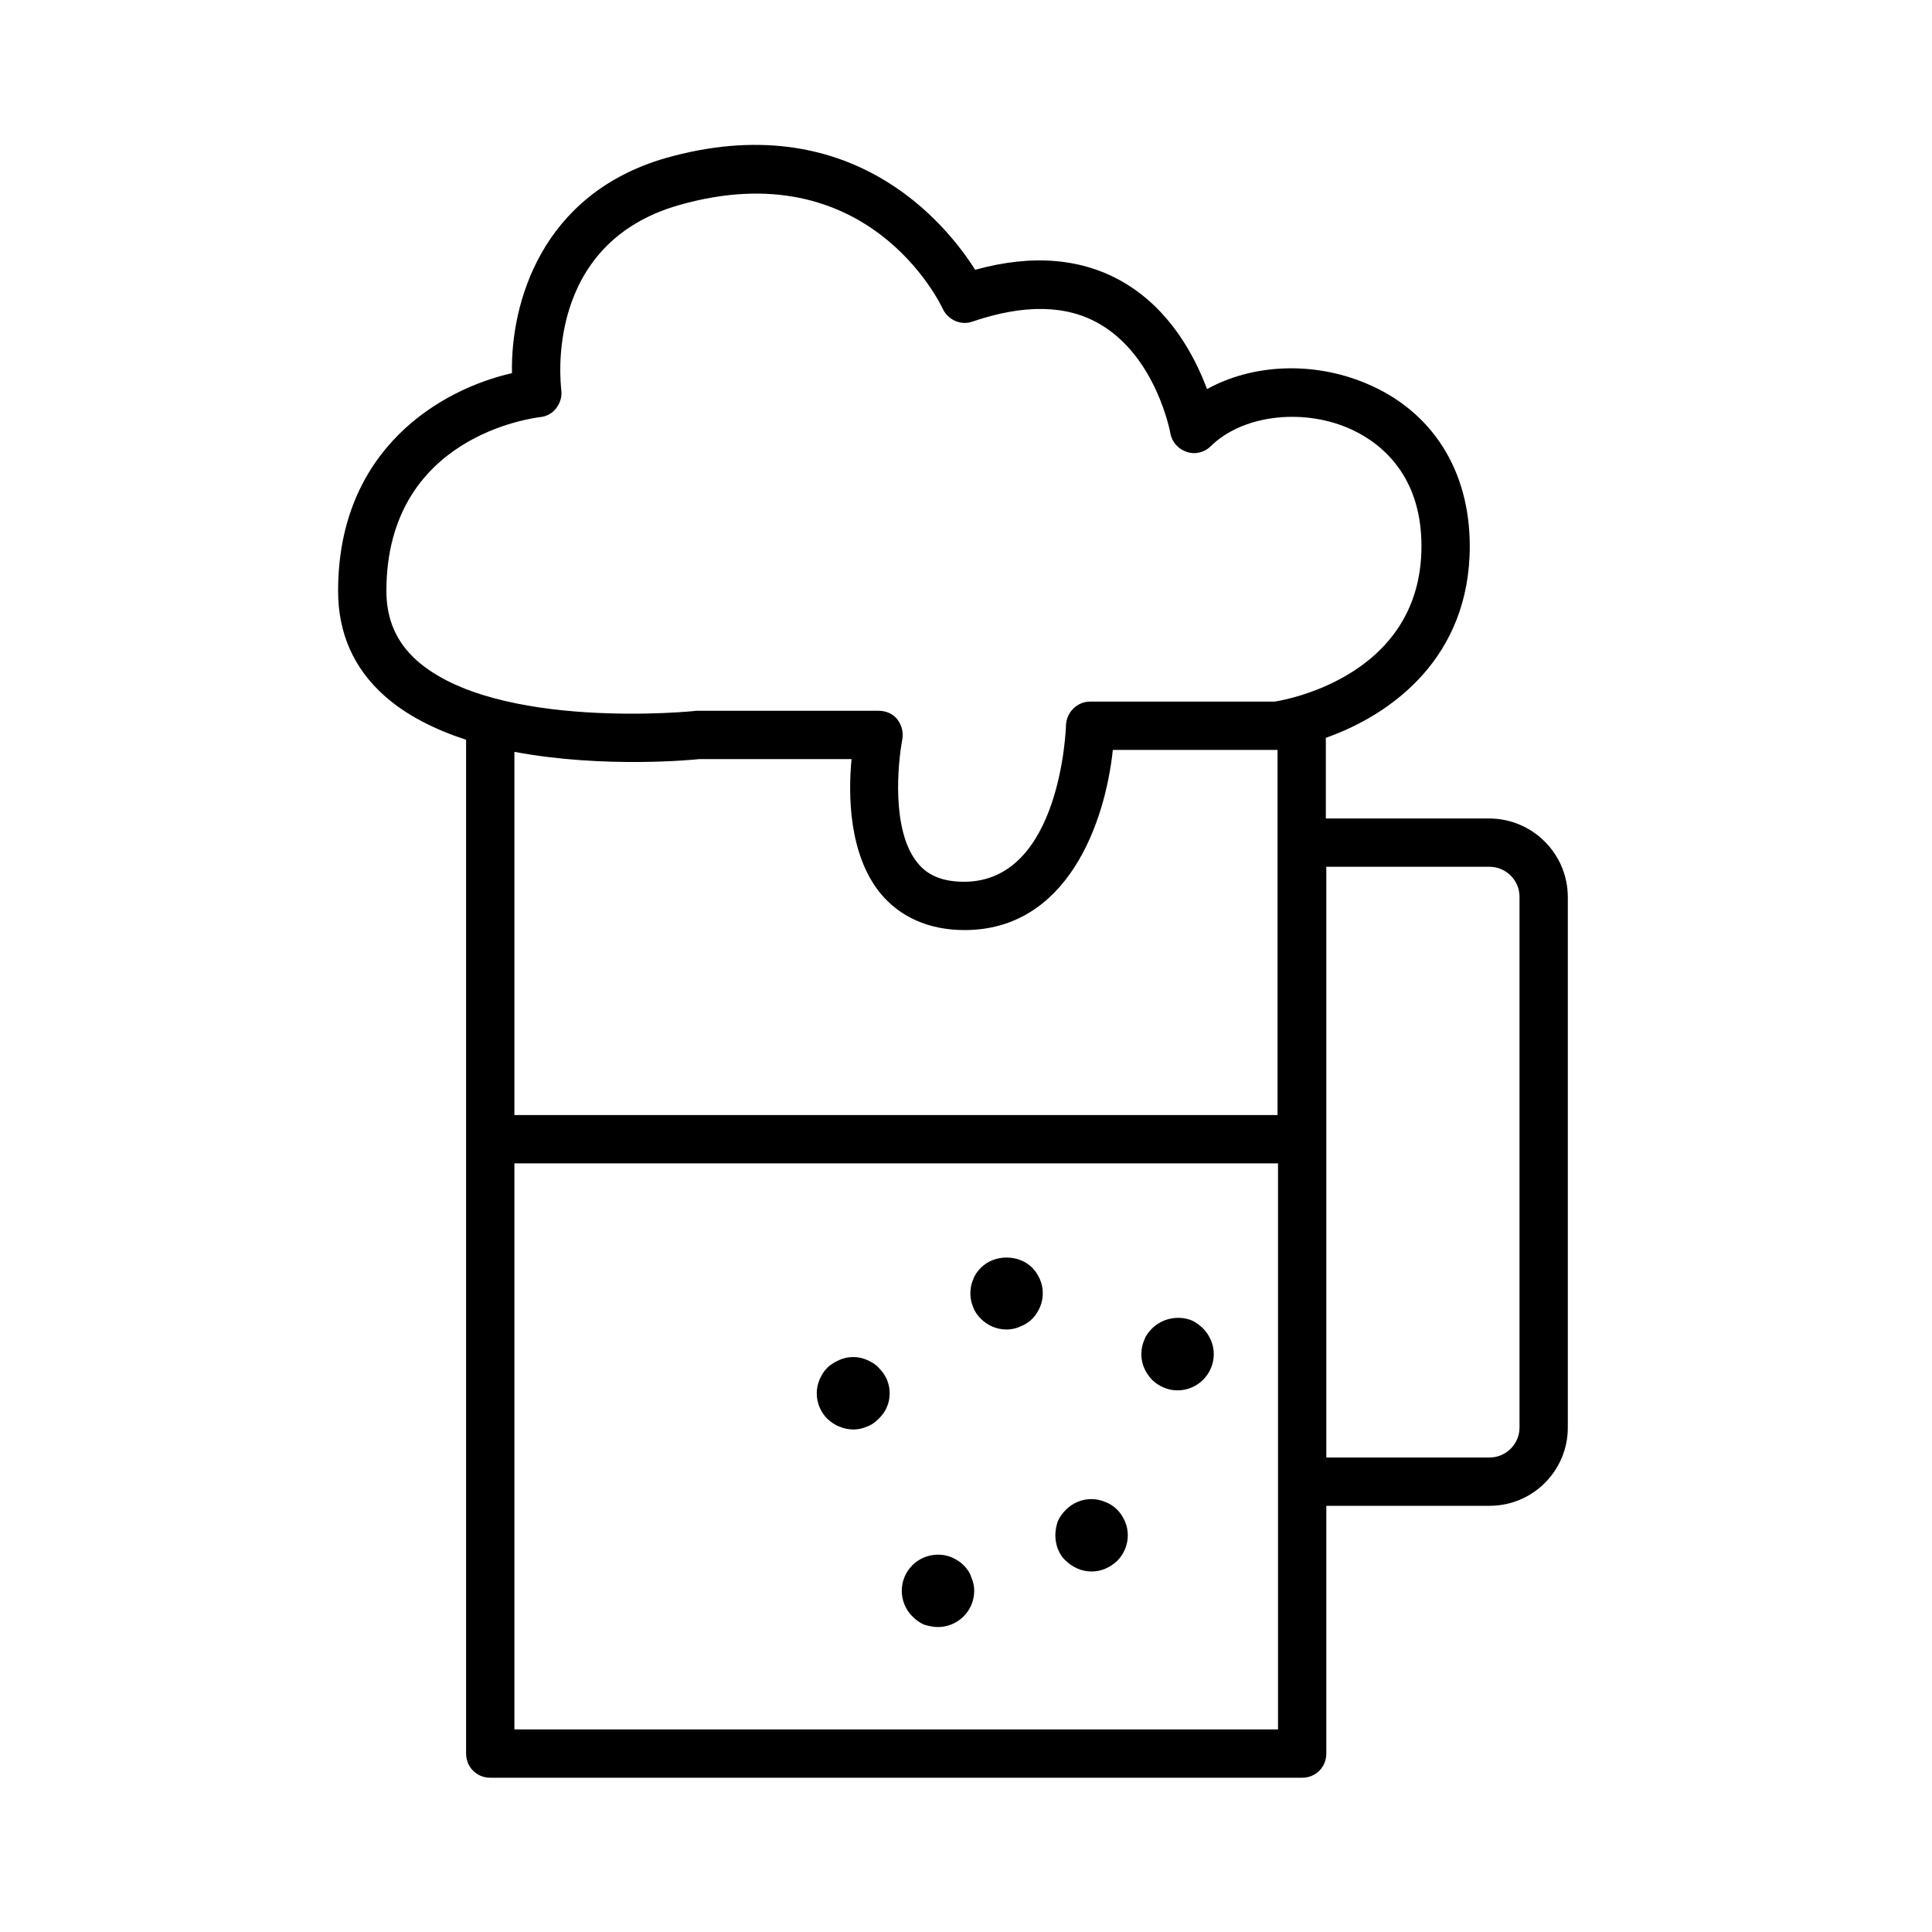 <svg width="40" height="40" viewBox="0 0 40 40" fill="none" xmlns="http://www.w3.org/2000/svg">
<path d="M30.83 16.946H27.45V15.276C28.81 14.796 30.43 13.616 30.43 11.306C30.43 9.736 29.65 8.506 28.28 7.936C27.18 7.476 25.93 7.536 24.99 8.056C24.74 7.386 24.24 6.426 23.28 5.856C22.42 5.346 21.38 5.256 20.19 5.586C19.57 4.606 17.59 2.186 13.77 3.276C11.2 4.026 10.57 6.286 10.6 7.726C9.14 8.056 7 9.286 7 12.236C7 13.106 7.32 13.836 7.96 14.406C8.42 14.816 9.01 15.106 9.65 15.316V23.586V36.306C9.65 36.586 9.87 36.806 10.15 36.806H26.96C27.24 36.806 27.46 36.586 27.46 36.306V31.176H30.84C31.74 31.176 32.46 30.446 32.46 29.556V18.576C32.46 17.676 31.73 16.946 30.83 16.946ZM26.45 23.086H10.65V15.566C12.51 15.916 14.4 15.726 14.48 15.716H17.63C17.56 16.446 17.57 17.676 18.22 18.486C18.63 18.986 19.23 19.256 19.97 19.256C22.1 19.256 22.88 17.036 23.04 15.526H26.45V17.446V23.086ZM8.62 13.666C8.2 13.286 8 12.816 8 12.236C8 9.016 11.05 8.656 11.18 8.636C11.31 8.626 11.44 8.556 11.52 8.446C11.6 8.336 11.64 8.206 11.62 8.066C11.61 7.946 11.25 5.046 14.06 4.246C17.95 3.136 19.46 6.266 19.52 6.396C19.63 6.626 19.9 6.746 20.14 6.656C21.2 6.296 22.09 6.306 22.78 6.716C23.94 7.396 24.23 8.956 24.23 8.966C24.26 9.146 24.39 9.296 24.57 9.356C24.75 9.416 24.94 9.366 25.07 9.236C25.71 8.606 26.92 8.446 27.9 8.856C28.47 9.096 29.43 9.736 29.43 11.306C29.43 14.076 26.45 14.516 26.39 14.526H22.57C22.3 14.526 22.08 14.746 22.07 15.016C22.07 15.046 21.97 18.256 19.96 18.256C19.52 18.256 19.2 18.126 18.99 17.856C18.45 17.186 18.59 15.796 18.68 15.316C18.71 15.166 18.67 15.016 18.58 14.896C18.49 14.776 18.34 14.716 18.19 14.716H14.41C14.39 14.726 10.26 15.136 8.62 13.666ZM26.45 35.806H10.65V24.086H26.46V30.676V35.806H26.45ZM31.46 29.556C31.46 29.896 31.18 30.176 30.84 30.176H27.46V17.946H30.84C31.18 17.946 31.46 18.226 31.46 18.566V29.556Z" fill="black"/>
<path d="M18.19 28.316C18.13 28.246 18.04 28.196 17.95 28.156C17.77 28.076 17.56 28.076 17.38 28.156C17.29 28.196 17.2 28.246 17.13 28.316C17.06 28.386 17.01 28.466 16.97 28.556C16.93 28.656 16.91 28.746 16.91 28.846C16.91 29.046 16.99 29.236 17.13 29.376C17.21 29.446 17.29 29.506 17.38 29.536C17.47 29.576 17.57 29.596 17.67 29.596C17.76 29.596 17.86 29.576 17.95 29.536C18.04 29.506 18.12 29.446 18.19 29.376C18.34 29.236 18.42 29.046 18.42 28.846C18.42 28.746 18.4 28.656 18.36 28.556C18.32 28.466 18.26 28.386 18.19 28.316Z" fill="black"/>
<path d="M21.37 26.246C21.09 25.966 20.59 25.966 20.31 26.246C20.24 26.316 20.18 26.396 20.15 26.486C20.11 26.576 20.09 26.676 20.09 26.776C20.09 26.876 20.11 26.976 20.15 27.066C20.18 27.156 20.24 27.236 20.31 27.306C20.45 27.446 20.64 27.526 20.84 27.526C20.94 27.526 21.03 27.506 21.12 27.466C21.22 27.426 21.3 27.376 21.37 27.306C21.44 27.236 21.49 27.156 21.53 27.066C21.57 26.976 21.59 26.876 21.59 26.776C21.59 26.676 21.57 26.576 21.53 26.486C21.49 26.396 21.44 26.316 21.37 26.246Z" fill="black"/>
<path d="M24.91 27.506C24.84 27.436 24.76 27.376 24.67 27.336C24.39 27.226 24.06 27.296 23.85 27.506C23.78 27.576 23.72 27.656 23.69 27.746C23.65 27.836 23.63 27.936 23.63 28.036C23.63 28.236 23.71 28.416 23.85 28.566C23.92 28.636 24 28.686 24.09 28.726C24.18 28.766 24.28 28.786 24.38 28.786C24.58 28.786 24.77 28.706 24.91 28.566C25.05 28.426 25.13 28.236 25.13 28.036C25.13 27.936 25.11 27.836 25.07 27.746C25.03 27.656 24.98 27.576 24.91 27.506Z" fill="black"/>
<path d="M23.13 31.256C23.06 31.186 22.97 31.126 22.88 31.096C22.6 30.976 22.28 31.046 22.07 31.256C22 31.326 21.94 31.406 21.9 31.496C21.87 31.586 21.85 31.686 21.85 31.786C21.85 31.886 21.87 31.986 21.9 32.066C21.94 32.166 21.99 32.246 22.07 32.316C22.14 32.386 22.22 32.436 22.31 32.476C22.4 32.516 22.5 32.536 22.6 32.536C22.8 32.536 22.98 32.456 23.13 32.316C23.27 32.176 23.35 31.986 23.35 31.786C23.35 31.686 23.33 31.586 23.29 31.496C23.25 31.406 23.2 31.326 23.13 31.256Z" fill="black"/>
<path d="M19.95 32.406C19.88 32.336 19.8 32.286 19.71 32.246C19.43 32.126 19.1 32.196 18.89 32.406C18.75 32.546 18.67 32.736 18.67 32.936C18.67 33.136 18.75 33.326 18.89 33.466C18.96 33.536 19.04 33.596 19.13 33.636C19.23 33.666 19.32 33.686 19.42 33.686C19.62 33.686 19.81 33.606 19.95 33.466C20.09 33.326 20.17 33.136 20.17 32.936C20.17 32.846 20.15 32.746 20.11 32.656C20.08 32.556 20.02 32.476 19.95 32.406Z" fill="black"/>
</svg>
